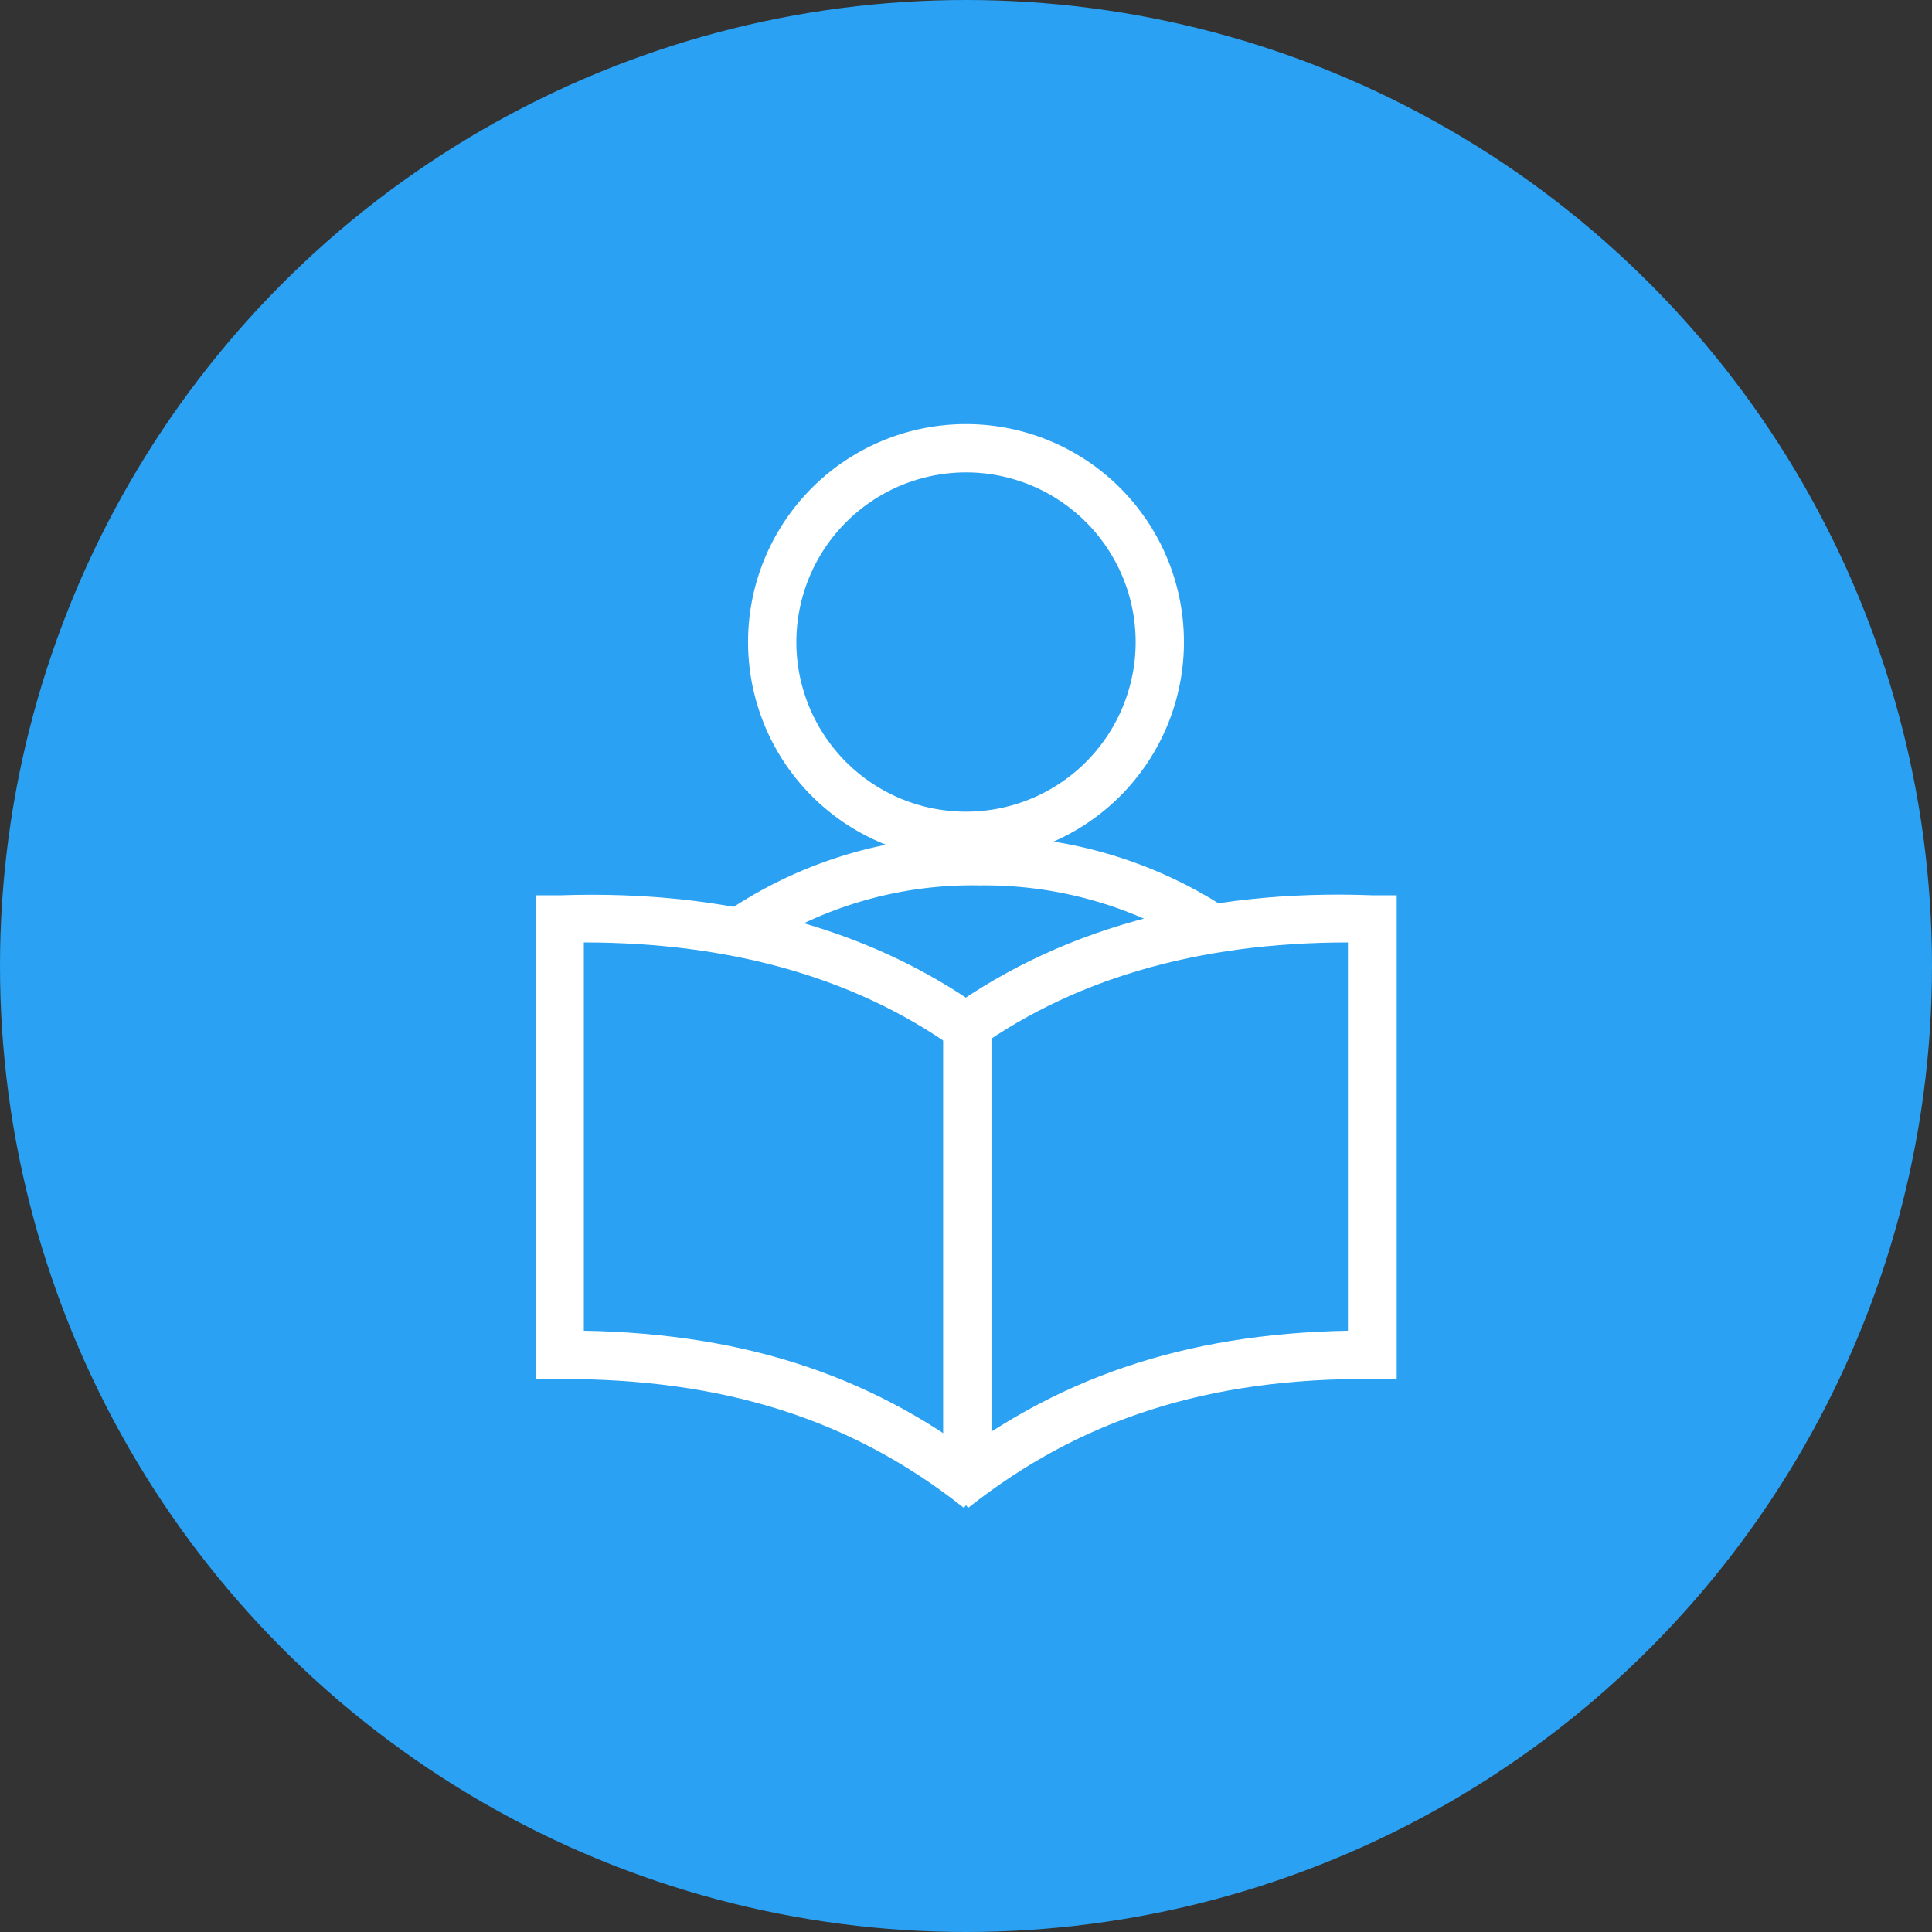 <svg id="图层_1" data-name="图层 1" xmlns="http://www.w3.org/2000/svg" viewBox="0 0 82 82"><rect x="0" y="0" width="82" height="82" fill="#333333" stroke="none"/><defs><style>.cls-1{fill:#2aa1f2;}.cls-2{fill:#fff;}</style></defs><title>画板 1 副本</title><circle id="_路径_" data-name="&lt;路径&gt;" class="cls-1" cx="41" cy="41" r="41"/><path class="cls-2" d="M41,20.05a7.2,7.2,0,1,1-7.2,7.2,7.21,7.21,0,0,1,7.2-7.2M41,18a9.25,9.25,0,1,0,9.25,9.25A9.25,9.25,0,0,0,41,18Z"/><path class="cls-2" d="M32,40.39l-1.19-1.68a18.74,18.74,0,0,1,10.77-3.23,18.94,18.94,0,0,1,10.36,3l-1.13,1.71a16.87,16.87,0,0,0-9.22-2.61A16.67,16.67,0,0,0,32,40.39Z"/><path class="cls-2" d="M41.09,64l-1.28-1.61c4.9-3.89,10.45-5.78,17.4-5.91V40c-6.39,0-11.84,1.57-16.15,4.8l-1.23-1.64C44.75,39.47,51,37.72,58.28,38l1,0V58.53h-1C51.32,58.47,45.85,60.23,41.09,64Z"/><path class="cls-2" d="M40.91,64c-4.75-3.77-10.22-5.49-17.15-5.47h-1V38l1,0c7.31-.25,13.53,1.5,18.44,5.19L40.93,44.8C36.62,41.57,31.16,40,24.78,40V56.48c7,.13,12.51,2,17.41,5.91Z"/><rect class="cls-2" x="40.03" y="43.79" width="2.05" height="18.67"/></svg>